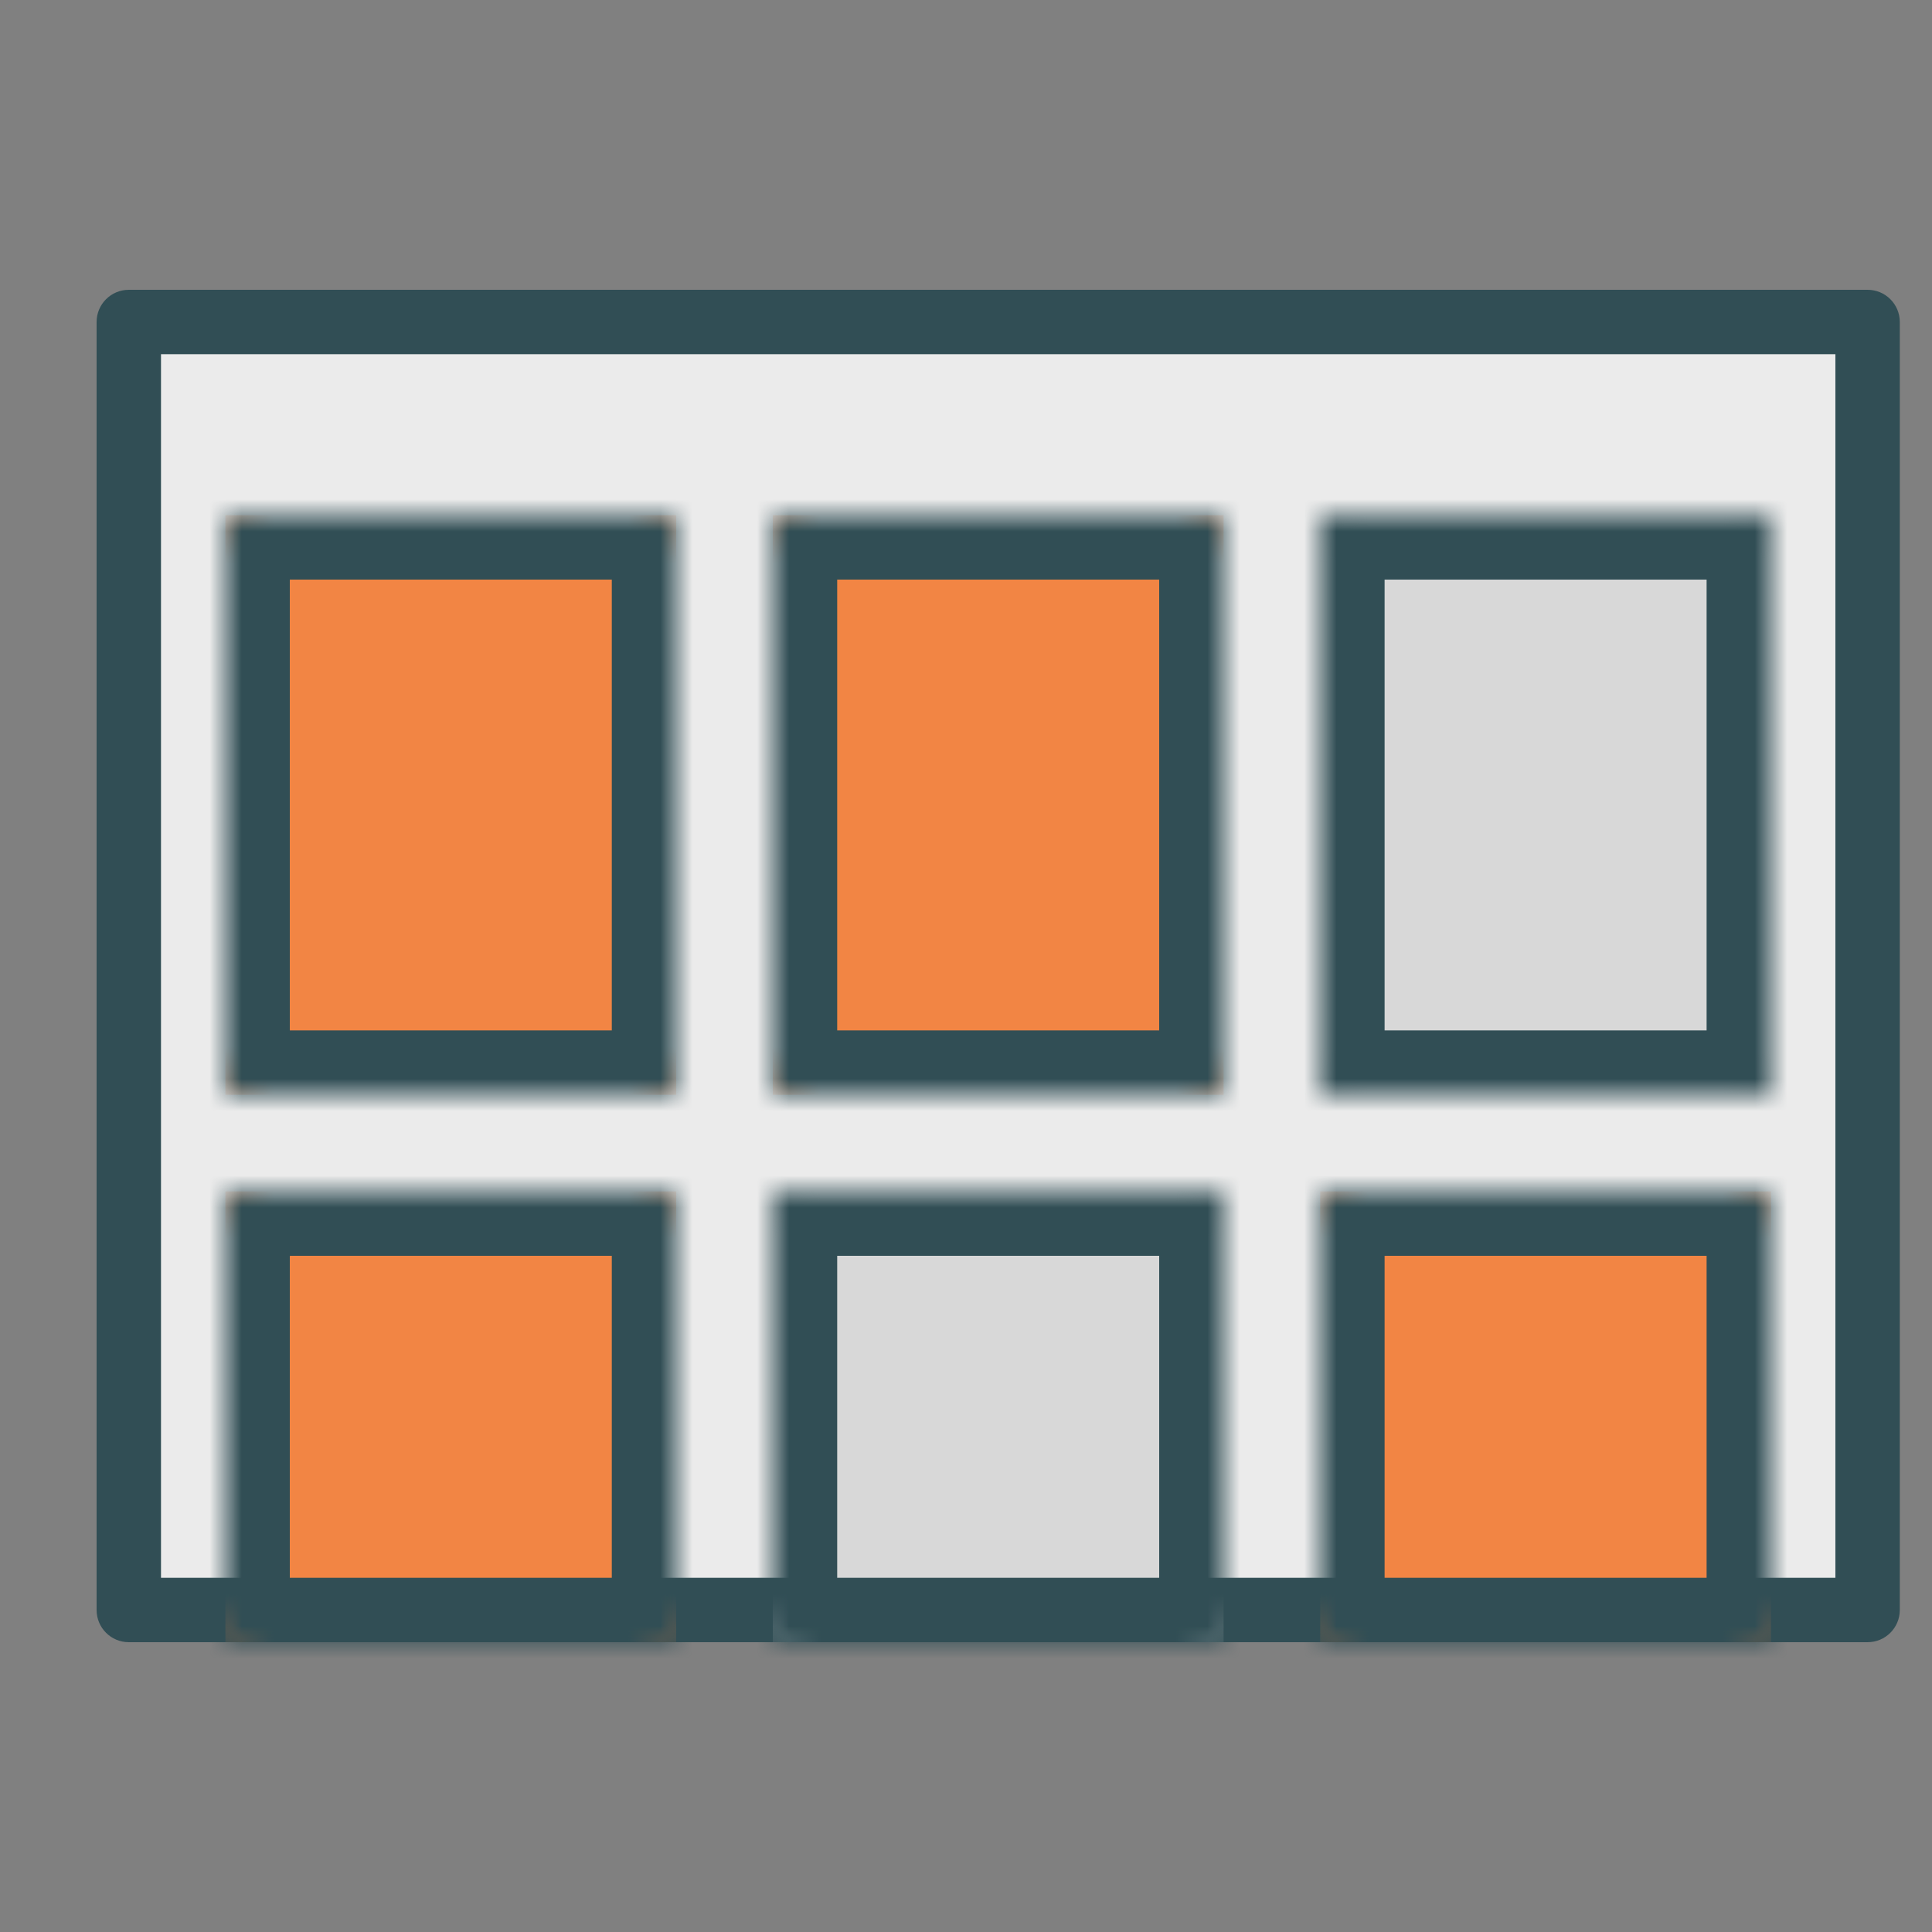 <?xml version="1.0" encoding="UTF-8" standalone="no"?>
<svg width="60px" height="60px" viewBox="0 0 60 60" version="1.1" xmlns="http://www.w3.org/2000/svg" xmlns:xlink="http://www.w3.org/1999/xlink" xmlns:sketch="http://www.bohemiancoding.com/sketch/ns">
    <rect x="0" y="0" width="60" height="60" fill="#808080" stroke="none"/>
    <!-- Generator: Sketch 3.3.3 (12081) - http://www.bohemiancoding.com/sketch -->
    <title>Photogallery</title>
    <desc>Created with Sketch.</desc>
    <defs>
        <path id="path-1" d="M0,1 L14,1 L13,0 L13,18 L14,17 L0,17 L1,18 L1,0 L0,1 L0,1 Z"></path>
        <path id="path-3" d="M0,0 L14,0 L14,18 L0,18 L0,0 Z"></path>
        <path id="path-5" d="M0,1 L14,1 L13,0 L13,14 L14,13 L0,13 L1,14 L1,0 L0,1 L0,1 Z"></path>
        <path id="path-7" d="M0,0 L14,0 L14,14 L0,14 L0,0 Z"></path>
        <path id="path-9" d="M0,1 L14,1 L13,0 L13,18 L14,17 L0,17 L1,18 L1,0 L0,1 L0,1 Z"></path>
        <path id="path-11" d="M0,0 L14,0 L14,18 L0,18 L0,0 Z"></path>
        <path id="path-13" d="M0,1 L14,1 L13,0 L13,14 L14,13 L0,13 L1,14 L1,0 L0,1 L0,1 Z"></path>
        <path id="path-15" d="M0,0 L14,0 L14,14 L0,14 L0,0 Z"></path>
        <path id="path-17" d="M0,1 L14,1 L13,0 L13,18 L14,17 L0,17 L1,18 L1,0 L0,1 L0,1 Z"></path>
        <path id="path-19" d="M0,0 L14,0 L14,18 L0,18 L0,0 Z"></path>
        <path id="path-21" d="M0,1 L14,1 L13,0 L13,14 L14,13 L0,13 L1,14 L1,0 L0,1 L0,1 Z"></path>
        <path id="path-23" d="M0,0 L14,0 L14,14 L0,14 L0,0 Z"></path>
    </defs>
    <g id="outlined" stroke="none" stroke-width="1" fill="none" fill-rule="evenodd" sketch:type="MSPage">
        <g id="Interface_sliced" sketch:type="MSLayerGroup" transform="translate(-360, -2040)">
            <g id="Imported-Layers" transform="translate(2, 4)">
                <path d="M362,2046 L416,2046 L416,2086 L362,2086 L362,2046 Z" id="Fill-1739" fill="#EBEBEB" sketch:type="MSShapeGroup"></path>
                <path d="M416,2087 L362,2087 C361.448,2087 361,2086.553 361,2086 L361,2046 C361,2045.447 361.448,2045 362,2045 L416,2045 C416.552,2045 417,2045.447 417,2046 L417,2086 C417,2086.553 416.552,2087 416,2087 L416,2087 Z M363,2085 L415,2085 L415,2047 L363,2047 L363,2085 Z" id="Fill-1741" fill="#314E55" sketch:type="MSShapeGroup"></path>
                <g id="Group-1744" transform="translate(365, 2052)">
                    <mask id="mask-2" sketch:name="Clip 1743" fill="white">
                        <use xlink:href="#path-1"></use>
                    </mask>
                    <g id="Clip-1743"></g>
                    <path d="M0,0 L14,0 L14,18 L0,18 L0,0 Z" id="Fill-1742" fill="#F28544" sketch:type="MSShapeGroup" mask="url(#mask-2)"></path>
                </g>
                <g id="Group-1747" transform="translate(365, 2052)">
                    <mask id="mask-4" sketch:name="Clip 1746" fill="white">
                        <use xlink:href="#path-3"></use>
                    </mask>
                    <g id="Clip-1746"></g>
                    <path d="M14,20 L0,20 C-1.104,20 -2,19.104 -2,18 L-2,0 C-2,-1.104 -1.104,-2 0,-2 L14,-2 C15.104,-2 16,-1.104 16,0 L16,18 C16,19.104 15.104,20 14,20 L14,20 Z M2,16 L12,16 L12,2 L2,2 L2,16 Z" id="Fill-1745" fill="#314E55" sketch:type="MSShapeGroup" mask="url(#mask-4)"></path>
                </g>
                <g id="Group-1750" transform="translate(365, 2073)">
                    <mask id="mask-6" sketch:name="Clip 1749" fill="white">
                        <use xlink:href="#path-5"></use>
                    </mask>
                    <g id="Clip-1749"></g>
                    <path d="M0,0 L14,0 L14,14 L0,14 L0,0 Z" id="Fill-1748" fill="#F28544" sketch:type="MSShapeGroup" mask="url(#mask-6)"></path>
                </g>
                <g id="Group-1753" transform="translate(365, 2073)">
                    <mask id="mask-8" sketch:name="Clip 1752" fill="white">
                        <use xlink:href="#path-7"></use>
                    </mask>
                    <g id="Clip-1752"></g>
                    <path d="M14,16 L0,16 C-1.104,16 -2,15.104 -2,14 L-2,0 C-2,-1.104 -1.104,-2 0,-2 L14,-2 C15.104,-2 16,-1.104 16,0 L16,14 C16,15.104 15.104,16 14,16 L14,16 Z M2,12 L12,12 L12,2 L2,2 L2,12 Z" id="Fill-1751" fill="#314E55" sketch:type="MSShapeGroup" mask="url(#mask-8)"></path>
                </g>
                <g id="Group-1756" transform="translate(382, 2052)">
                    <mask id="mask-10" sketch:name="Clip 1755" fill="white">
                        <use xlink:href="#path-9"></use>
                    </mask>
                    <g id="Clip-1755"></g>
                    <path d="M0,0 L14,0 L14,18 L0,18 L0,0 Z" id="Fill-1754" fill="#F28544" sketch:type="MSShapeGroup" mask="url(#mask-10)"></path>
                </g>
                <g id="Group-1759" transform="translate(382, 2052)">
                    <mask id="mask-12" sketch:name="Clip 1758" fill="white">
                        <use xlink:href="#path-11"></use>
                    </mask>
                    <g id="Clip-1758"></g>
                    <path d="M14,20 L0,20 C-1.105,20 -2,19.104 -2,18 L-2,0 C-2,-1.104 -1.105,-2 0,-2 L14,-2 C15.104,-2 16,-1.104 16,0 L16,18 C16,19.104 15.104,20 14,20 L14,20 Z M2,16 L12,16 L12,2 L2,2 L2,16 Z" id="Fill-1757" fill="#314E55" sketch:type="MSShapeGroup" mask="url(#mask-12)"></path>
                </g>
                <g id="Group-1762" transform="translate(382, 2073)">
                    <mask id="mask-14" sketch:name="Clip 1761" fill="white">
                        <use xlink:href="#path-13"></use>
                    </mask>
                    <g id="Clip-1761"></g>
                    <path d="M0,0 L14,0 L14,14 L0,14 L0,0 Z" id="Fill-1760" fill="#D8D8D8" sketch:type="MSShapeGroup" mask="url(#mask-14)"></path>
                </g>
                <g id="Group-1765" transform="translate(382, 2073)">
                    <mask id="mask-16" sketch:name="Clip 1764" fill="white">
                        <use xlink:href="#path-15"></use>
                    </mask>
                    <g id="Clip-1764"></g>
                    <path d="M14,16 L0,16 C-1.105,16 -2,15.104 -2,14 L-2,0 C-2,-1.104 -1.105,-2 0,-2 L14,-2 C15.104,-2 16,-1.104 16,0 L16,14 C16,15.104 15.104,16 14,16 L14,16 Z M2,12 L12,12 L12,2 L2,2 L2,12 Z" id="Fill-1763" fill="#314E55" sketch:type="MSShapeGroup" mask="url(#mask-16)"></path>
                </g>
                <g id="Group-1768" transform="translate(399, 2052)">
                    <mask id="mask-18" sketch:name="Clip 1767" fill="white">
                        <use xlink:href="#path-17"></use>
                    </mask>
                    <g id="Clip-1767"></g>
                    <path d="M0,0 L14,0 L14,18 L0,18 L0,0 Z" id="Fill-1766" fill="#D8D8D8" sketch:type="MSShapeGroup" mask="url(#mask-18)"></path>
                </g>
                <g id="Group-1771" transform="translate(399, 2052)">
                    <mask id="mask-20" sketch:name="Clip 1770" fill="white">
                        <use xlink:href="#path-19"></use>
                    </mask>
                    <g id="Clip-1770"></g>
                    <path d="M14,20 L0,20 C-1.105,20 -2,19.104 -2,18 L-2,0 C-2,-1.104 -1.105,-2 0,-2 L14,-2 C15.104,-2 16,-1.104 16,0 L16,18 C16,19.104 15.104,20 14,20 L14,20 Z M2,16 L12,16 L12,2 L2,2 L2,16 Z" id="Fill-1769" fill="#314E55" sketch:type="MSShapeGroup" mask="url(#mask-20)"></path>
                </g>
                <g id="Group-1774" transform="translate(399, 2073)">
                    <mask id="mask-22" sketch:name="Clip 1773" fill="white">
                        <use xlink:href="#path-21"></use>
                    </mask>
                    <g id="Clip-1773"></g>
                    <path d="M0,0 L14,0 L14,14 L0,14 L0,0 Z" id="Fill-1772" fill="#F28544" sketch:type="MSShapeGroup" mask="url(#mask-22)"></path>
                </g>
                <g id="Group-1777" transform="translate(399, 2073)">
                    <mask id="mask-24" sketch:name="Clip 1776" fill="white">
                        <use xlink:href="#path-23"></use>
                    </mask>
                    <g id="Clip-1776"></g>
                    <path d="M14,16 L0,16 C-1.105,16 -2,15.104 -2,14 L-2,0 C-2,-1.104 -1.105,-2 0,-2 L14,-2 C15.104,-2 16,-1.104 16,0 L16,14 C16,15.104 15.104,16 14,16 L14,16 Z M2,12 L12,12 L12,2 L2,2 L2,12 Z" id="Fill-1775" fill="#314E55" sketch:type="MSShapeGroup" mask="url(#mask-24)"></path>
                </g>
            </g>
        </g>
    </g>
</svg>